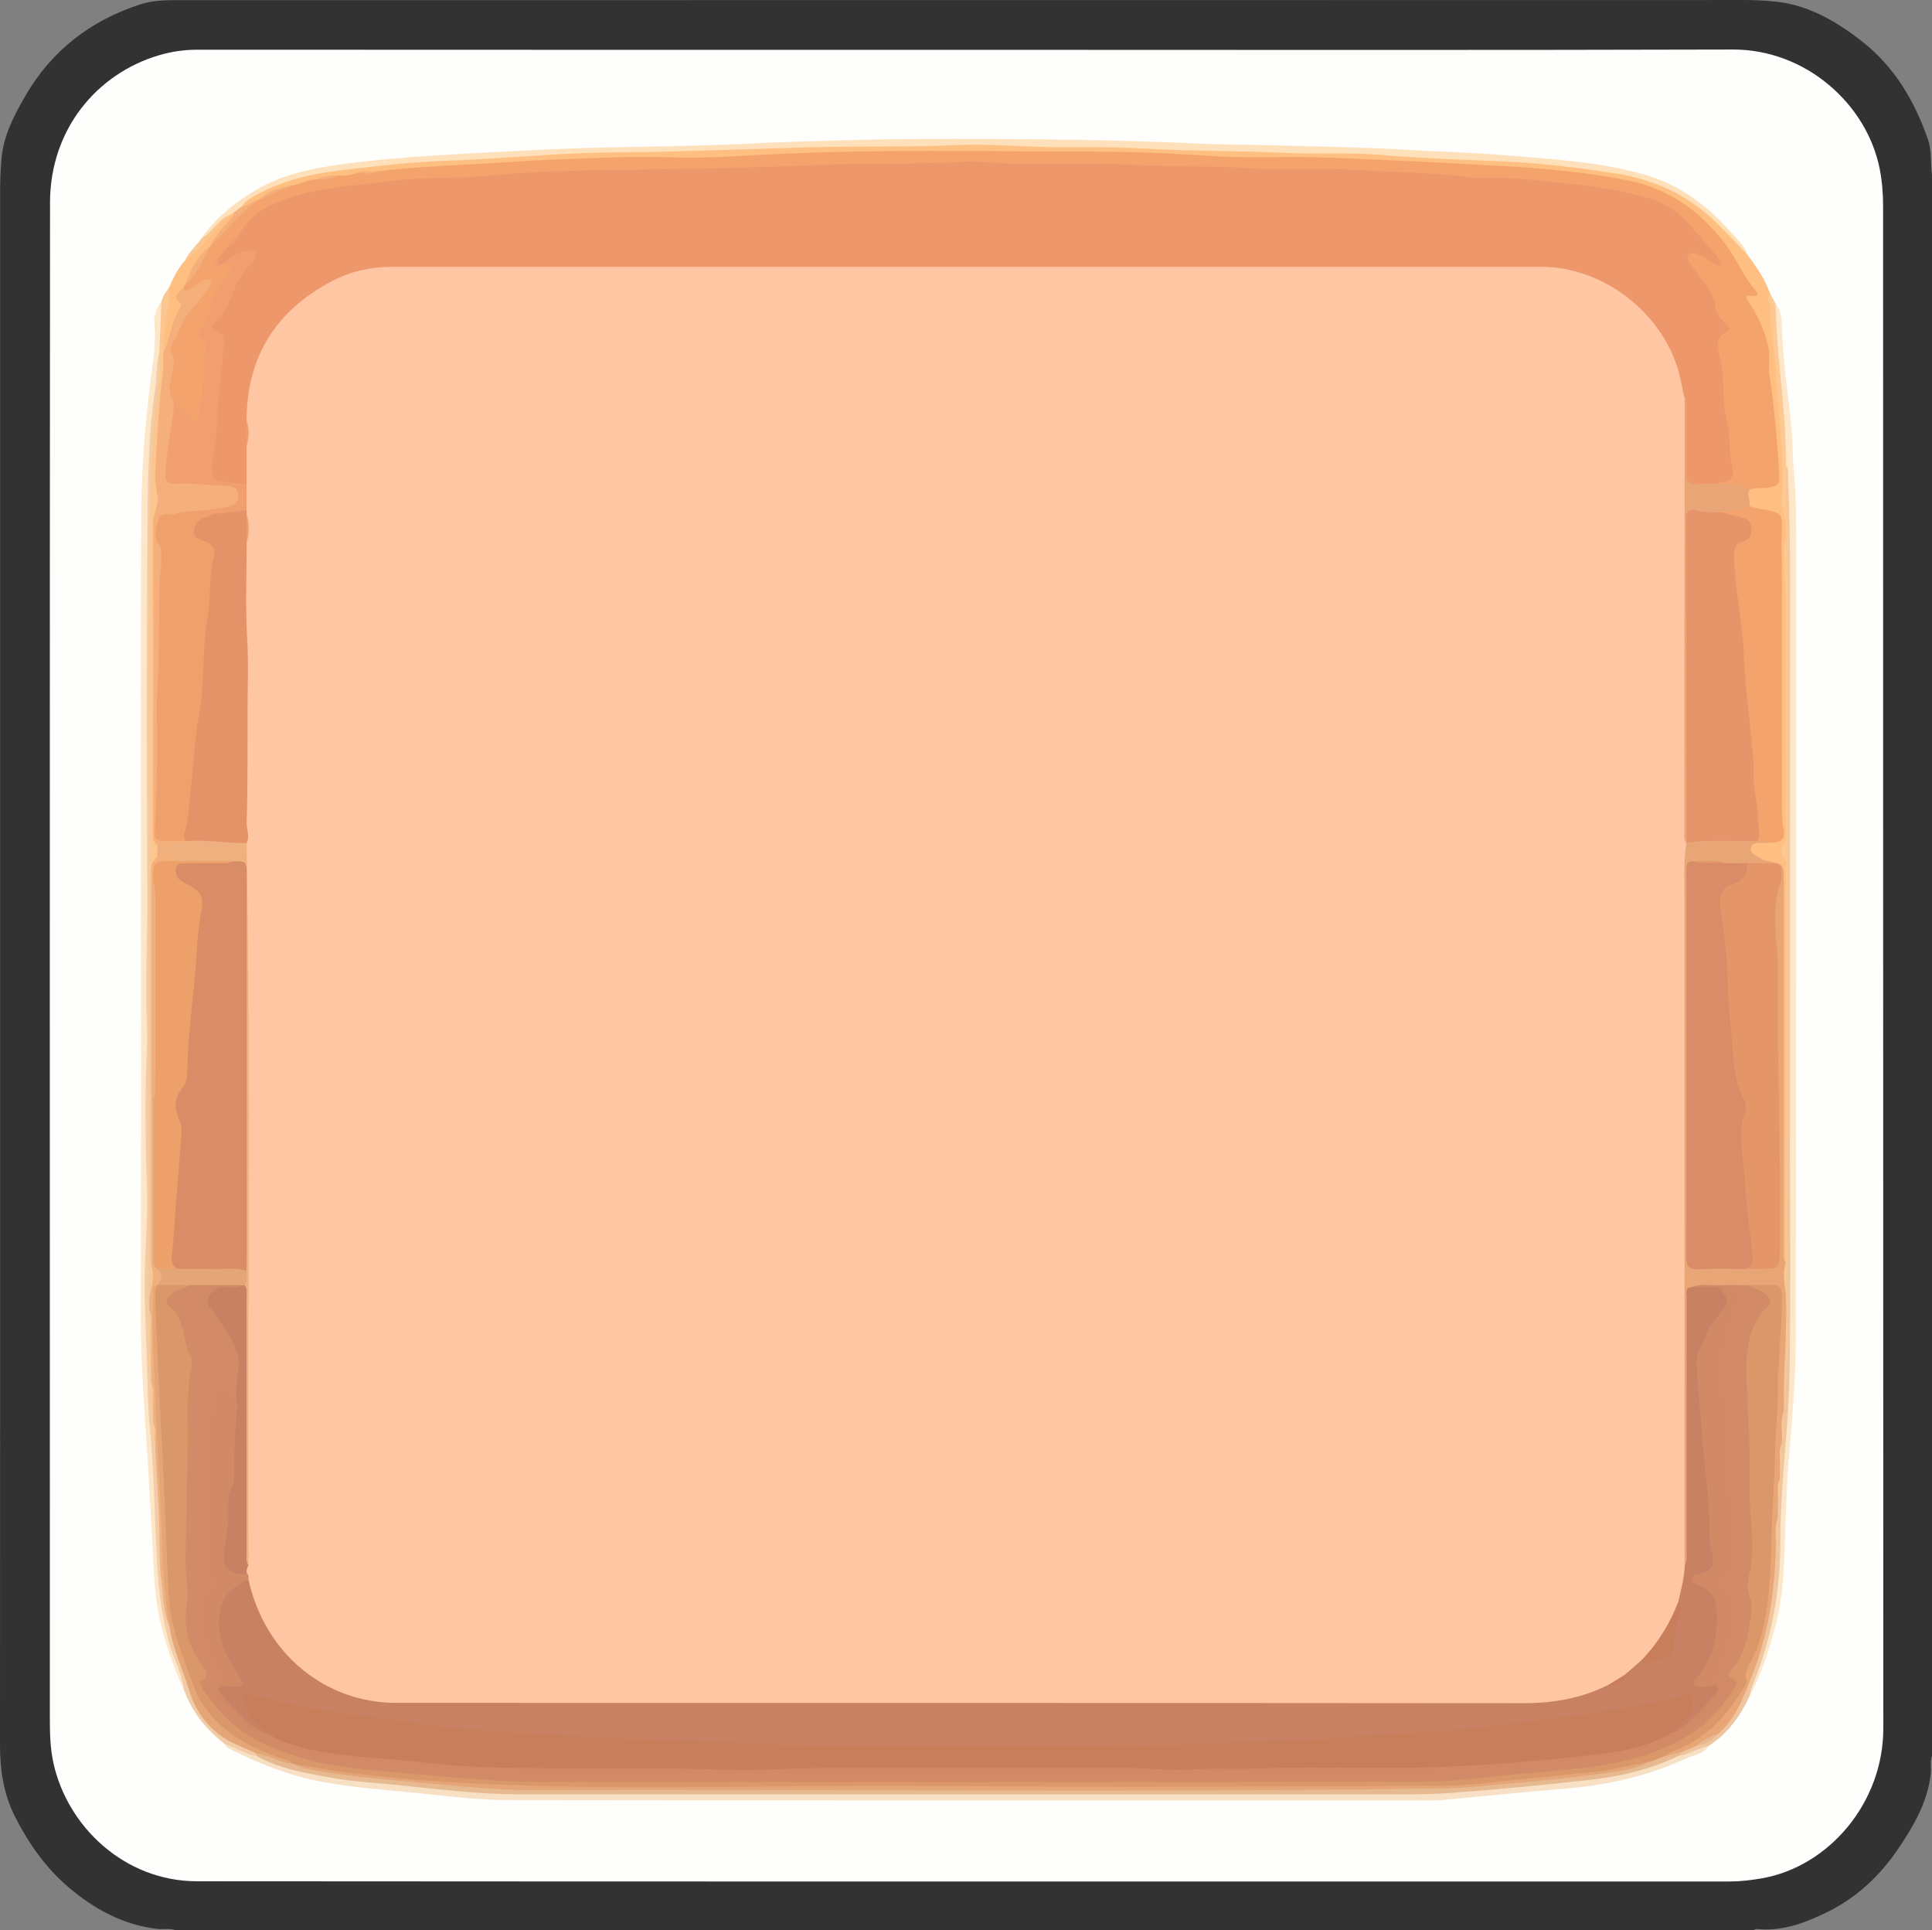 <?xml version="1.0" encoding="utf-8"?>
<!-- Generator: Adobe Illustrator 23.0.2, SVG Export Plug-In . SVG Version: 6.00 Build 0)  -->
<svg version="1.1" id="Camada_1" xmlns="http://www.w3.org/2000/svg" xmlns:xlink="http://www.w3.org/1999/xlink" x="0px" y="0px"
	 viewBox="0 0 342.92 342.55" style="enable-background:new 0 0 342.92 342.55;" xml:space="preserve">
<rect x="0" y="0" width="342.92" height="342.55" fill="#808080" stroke="none"/>
<style type="text/css">
	.st0{fill:#323232;}
	.st1{fill:#FEFEFD;}
	.st2{fill:#FEBF81;}
	.st3{fill:#FEE1BA;}
	.st4{fill:#F7E0C3;}
	.st5{fill:#FDE7C8;}
	.st6{fill:#FEE7C8;}
	.st7{fill:#F2CCA6;}
	.st8{fill:#FBC690;}
	.st9{fill:#EEC59E;}
	.st10{fill:#FDC891;}
	.st11{fill:#F4A36D;}
	.st12{fill:#E8A576;}
	.st13{fill:#F6C798;}
	.st14{fill:#F5AF7A;}
	.st15{fill:#E6B991;}
	.st16{fill:#E4A577;}
	.st17{fill:#EFB07F;}
	.st18{fill:#ED976B;}
	.st19{fill:#F19F6E;}
	.st20{fill:#E6956B;}
	.st21{fill:#FEC6A3;}
	.st22{fill:#C88162;}
	.st23{fill:#D38A66;}
	.st24{fill:#DA976A;}
	.st25{fill:#D88C67;}
	.st26{fill:#E59668;}
	.st27{fill:#EDA06A;}
	.st28{fill:#E49369;}
	.st29{fill:#F0A06B;}
	.st30{fill:#D28966;}
	.st31{fill:#C87E5A;}
	.st32{fill:#D88D67;}
</style>
<g>
	<path class="st0" d="M311.24,342.55c-93.36,0-186.72,0-280.08,0c-1.04-0.41-2.13-0.11-3.2-0.23c-6.11-0.71-11.23-3.51-15.84-7.44
		c-4.03-3.44-7-7.69-9.4-12.37C0.66,318.49,0,314.18,0,309.68c0.03-41.33,0.02-82.67,0.02-124c0-50.51,0-101.03,0-151.54
		c0-2.04,0.08-4.08,0.26-6.1c0.36-4.02,2.22-7.55,4.19-10.97C9.14,8.98,16.08,3.62,24.92,0.77c2.69-0.87,5.58-0.74,8.38-0.74
		c82.37-0.02,164.74-0.02,247.11-0.02c9.54,0,19.08,0.01,28.62-0.01c2.04-0.01,4.08,0.07,6.1,0.28c5.8,0.6,10.64,3.41,15.16,6.9
		c5.91,4.56,9.53,10.69,11.92,17.6c0.7,2.02,0.41,4.25,0.72,6.38c0,93.48,0,186.96,0,280.44c-0.42,1.03-0.1,2.12-0.22,3.18
		c-0.58,5.04-3.04,9.25-5.8,13.33c-3.28,4.86-7.48,8.75-12.76,11.31c-3.61,1.75-7.36,3.18-11.51,2.97
		C312.16,342.36,311.66,342.22,311.24,342.55z"/>
	<path class="st1" d="M171.51,8.84c45.35,0,90.71,0.08,136.06-0.05c12.94-0.04,23.83,9.7,26.08,21.25c0.44,2.26,0.59,4.45,0.59,6.69
		c0.02,89.99,0,179.98,0.04,269.97c0.01,13.18-9.61,24.51-21.51,26.63c-1.96,0.35-3.9,0.57-5.88,0.57
		c-90.65,0-181.3,0.03-271.95-0.04c-12.8-0.01-23.03-9.69-25.48-21.1c-0.56-2.63-0.61-5.17-0.61-7.77
		C8.84,215.3,8.82,125.62,8.88,35.93C8.89,22.96,17.2,13.07,28.2,9.81c2.26-0.67,4.53-0.99,6.89-0.99
		C80.57,8.85,126.04,8.84,171.51,8.84z"/>
	<path class="st2" d="M310.15,45.19c1.57,2.14,3.1,4.29,4,6.82c0.81,3.4,1.11,6.87,1.3,10.34c0.23,4.33,0.69,8.65,1.09,12.96
		c0.3,3.27-0.09,6.57,0.59,9.81c0.07,0.35,0.1,0.73,0,1.07c-0.56,1.92-0.27,3.79,0.21,5.66c0.07,0.19,0.13,0.39,0.16,0.6
		c0.06,1.12,0.06,2.25,0,3.38c-0.03,0.21-0.08,0.42-0.14,0.62c-0.26,2.26-0.19,4.49,0.06,6.76c0.34,3.08,0.07,6.19,0.12,9.29
		c0,1.12,0,2.24,0,3.36c0,5.38,0,10.75,0,16.13c0.39,3.26-0.21,6.52,0,9.78c0,1.48,0,2.95,0,4.43c-0.01,0.9,0.02,1.8-0.03,2.7
		c-0.5,1.29-1.02,2.58-0.06,3.9c0.05,0.2,0.07,0.4,0.08,0.6c0.03,1.94,0.01,3.88,0.02,5.82c0,20.68,0,41.36-0.01,62.04
		c0,0.93,0.25,1.93-0.39,2.79c-0.81,0.27-0.89-0.33-0.98-0.85c-0.11-0.65-0.06-1.31-0.06-1.97c0-14.02-0.04-28.03,0.02-42.05
		c0.03-6.11-0.26-12.21-0.21-18.32c0.01-1.5,0.3-2.98,0.19-4.48c-0.15-1.94-0.56-2.51-2.46-2.99c-0.83-0.21-1.57-0.6-2.29-1
		c-0.72-0.39-1.19-1.05-1.04-1.92c0.16-0.88,0.8-1.31,1.66-1.36c0.66-0.04,1.3-0.23,1.94-0.33c1.48,0.02,2.03-0.68,1.8-2.15
		c-0.32-2.02-0.17-4.06-0.17-6.09c-0.02-12.86-0.02-25.73,0-38.59c0-2.56-0.21-5.12-0.05-7.7c0.14-2.14-0.23-2.45-2.28-2.95
		c-0.99-0.24-1.99-0.45-2.79-1.16c-0.78-1.14-1.06-2.3-0.13-3.5c0.64-0.65,1.46-0.73,2.32-0.8c2.1-0.16,2.19-0.34,2.23-2.36
		c0.1-5.96-0.93-11.81-1.65-17.68c-0.23-1.88,0.16-3.79-0.56-5.67c-0.63-1.62-1.19-3.25-2.12-4.73c-0.7-1.12-1.48-2.26-0.43-3.62
		c0.3-0.39,0.06-0.79-0.15-1.17c-2.15-3.89-4.68-7.49-7.77-10.73c-3.86-4.04-8.7-6.16-14.01-7.17c-6.58-1.26-13.26-1.88-19.95-2.28
		c-5.02-0.3-10.05-0.34-15.06-0.73c-12.08-0.94-24.17-0.89-36.27-1.09c-6.46-0.11-12.92-0.46-19.38-0.71
		c-16.07-0.63-32.13-0.24-48.2-0.21c-6.51,0.01-13.05,0.28-19.55,0.71c-6.3,0.42-12.58,0.08-18.87,0.29
		c-6.7,0.23-13.4,0.32-20.08,1.01c-2.2,0.23-4.43,0.27-6.63,0.3c-5.76,0.08-11.46,0.74-17.18,1.21c-1.22-0.29-2.42-0.2-3.59,0.28
		c-1.08,0.34-2.19,0.45-3.32,0.42c-1.36-0.27-2.63,0.1-3.88,0.56c-1.45,0.27-2.79,0.92-4.26,1.13c-2.13,0.05-3.92,1-5.62,2.18
		c-0.15,0.12-0.31,0.21-0.48,0.28c-0.5,0.19-0.95,0.5-1.44,0.69c-0.62,0.23-1.29,0.4-1.43-0.6c1.87-2.21,4.55-3.05,7.08-4.03
		c4.66-1.81,9.61-2.39,14.54-2.88c2.84-0.28,5.7-0.59,8.54-0.88c2.62-0.27,5.26-0.34,7.86-0.49c3.57-0.21,7.18-0.3,10.75-0.54
		c7.35-0.49,14.69-0.67,22.05-0.72c2.62-0.02,5.22-0.35,7.85-0.32c10.3,0.11,20.58-0.74,30.89-0.77c8.87-0.02,17.74-0.41,26.6-0.26
		c7.31,0.12,14.62,0.16,21.92,0.38c8.38,0.24,16.76,0.52,25.13,0.78c5.09,0.16,10.18-0.08,15.25,0.29
		c5.24,0.38,10.49,0.44,15.72,0.98c2.85,0.29,5.73,0.19,8.6,0.36c7.82,0.45,15.6,1.15,23.27,2.68c7.11,1.42,12.98,5.11,17.82,10.48
		C307.99,42.48,309.13,43.79,310.15,45.19z"/>
	<path class="st3" d="M310.15,45.19c-1.78-1.85-3.53-3.73-5.36-5.54c-4.98-4.93-11.03-7.77-17.91-8.85
		c-7.09-1.1-14.2-1.96-21.39-2.22c-6.87-0.25-13.75-0.54-20.6-1.1c-5.4-0.44-10.79-0.07-16.17-0.33
		c-8.44-0.41-16.89-0.28-25.31-0.77c-5.16-0.3-10.3-0.25-15.45-0.26c-6.05,0-12.09-0.63-18.15-0.37
		c-8.99,0.39-17.98,0.14-26.96,0.42c-8.2,0.25-16.4,0.51-24.59,0.74c-5.32,0.15-10.64,0.06-15.96,0.31
		c-7.76,0.36-15.51,1.05-23.28,1.32c-5.87,0.2-11.68,0.89-17.5,1.56c-5.49,0.62-10.9,1.68-15.81,4.41
		c-0.98,0.54-2.08,0.97-2.66,2.05c0.17,0.9-0.67,1.07-1.11,1.54c-0.45,0.21-0.89,0.45-1.31,0.71c-1.26,0.63-2.02,1.83-3.07,2.7
		c-0.5,0.42-0.88,1.23-1.78,0.76c2.47-3.55,5.77-6.21,9.42-8.42c5.14-3.11,10.92-4.12,16.77-4.87c10.22-1.3,20.49-1.68,30.76-2.24
		c6.82-0.37,13.63-0.58,20.46-0.68c7.96-0.12,15.92-0.33,23.87-0.76c2.81-0.15,5.62-0.17,8.43-0.27
		c12.82-0.46,25.65-0.44,38.47-0.31c9.64,0.1,19.28,0.31,28.91,0.77c4.13,0.2,8.26,0.15,12.39,0.28c7.9,0.24,15.81,0.31,23.69,0.78
		c6.33,0.37,12.67,0.5,18.99,1.06c8.15,0.72,16.36,1.11,24.28,3.48c6.05,1.81,10.88,5.44,14.99,10.1
		C308.3,42.42,309.59,43.55,310.15,45.19z"/>
	<path class="st4" d="M303.32,309.8c-0.97,1.51-2.74,1.66-4.16,2.31c-6.65,3.05-13.67,4.66-20.96,5.27
		c-7.44,0.62-14.87,1.38-22.31,2.07c-0.71,0.07-1.44,0.05-2.16,0.05c-54.58,0-109.16,0.03-163.74-0.05
		c-5.36-0.01-10.72-0.73-16.08-1.27c-5.53-0.56-11.08-0.92-16.55-1.93c-5.69-1.05-11.05-3.12-16.21-5.69
		c-0.52-0.26-1.08-0.55-1.36-1.14c0.49-0.47,1.02-0.27,1.48-0.01c1.52,0.86,3.21,1.25,4.8,1.94c5.19,2.33,10.7,3.32,16.3,4.04
		c5.44,0.7,10.91,1.19,16.37,1.68c4.15,0.38,8.31,0.83,12.5,0.83c53.55-0.02,107.09-0.01,160.64-0.01c4.84,0,9.63-0.64,14.45-1
		c3.1-0.23,6.18-0.6,9.27-0.85c7.46-0.61,14.86-1.67,21.8-4.75c1.45-0.46,2.84-1.07,4.29-1.52
		C302.24,309.6,302.79,309.26,303.32,309.8z"/>
	<path class="st5" d="M315.16,53.87c0.87,1.09,1.07,2.42,1.1,3.71c0.14,6.29,1.18,12.49,1.75,18.73c0.22,2.38,0.13,4.77,0.37,7.17
		c0.46,4.71,0.43,9.44,0.43,14.18c-0.02,46.9,0.04,93.79-0.09,140.69c-0.02,6.97-0.68,13.96-1.25,20.93
		c-0.28,3.51-0.39,7.05-0.54,10.58c-0.27,6.2-0.16,12.46-1.75,18.53c-1.15,4.39-2.55,8.71-4.68,12.75
		c-0.75-0.88-0.16-1.71,0.12-2.52c1.68-4.86,3.48-9.68,4.22-14.82c0.31-2.14,0.36-4.31,0.43-6.43c0.12-3.89,0.36-7.77,0.54-11.65
		c0.23-5.19,0.49-10.38,0.92-15.56c0.2-2.44,0.42-4.9,0.42-7.34c-0.01-13.84,0.35-27.68,0.21-41.52c0-15.1,0.01-30.2,0-45.3
		c-0.01-15.87,0.01-31.73,0.01-47.6c0-4.73-0.04-9.46-0.14-14.18c-0.08-3.79-0.08-7.63-0.53-11.42c0.03-4.53-0.36-9.05-0.84-13.55
		c-0.38-3.55-0.36-7.13-0.97-10.66C314.62,57.05,314.54,55.41,315.16,53.87z"/>
	<path class="st6" d="M32.59,299.72c-1.92-4.07-3.35-8.31-4.31-12.71c-0.82-3.76-0.93-7.58-1.14-11.4
		c-0.4-7.34-0.78-14.68-1.29-22.02c-0.49-7.16-0.89-14.33-0.86-21.53c0.09-25.53,0.03-51.07,0.04-76.6c0-21.87-0.1-43.75,0.07-65.62
		c0.06-7.4,0.69-14.79,1.61-22.16c0.42-3.4,1.05-6.83,0.68-10.35c-0.13-1.2,0.44-2.69,1.26-3.84c0.87,1.7,0.52,3.55,0.43,5.3
		c-0.06,1.27-0.21,2.57-0.36,3.86c-0.42,3.2-0.71,6.42-0.98,9.63c-1.8,21.12-0.89,42.29-1.07,63.44
		c-0.09,11.14,0.03,22.28-0.08,33.41c-0.06,6.04,0.1,12.08,0.07,18.12c-0.02,3-0.52,5.96-0.38,8.97c0.31,6.92,0.49,13.85,0.31,20.76
		c-0.15,5.45-0.51,10.91-0.24,16.35c0.34,6.81,0.29,13.63,0.92,20.44c0.26,2.84,0.33,5.74,0.51,8.6c0.54,8.83,0.19,17.73,2.12,26.44
		c0.66,2.99,1.88,5.81,2.77,8.73C32.88,298.23,33.32,299.01,32.59,299.72z"/>
	<path class="st7" d="M32.59,299.72c-0.34-2.83-1.76-5.32-2.53-8.02c-1.3-4.52-1.88-9.12-2.14-13.79
		c-0.49-8.47-0.57-16.97-1.39-25.42c-0.21-2.2-0.29-4.43-0.33-6.62c-0.15-7.9-0.8-15.81-0.38-23.71c0.23-4.3,0.4-8.6,0.22-12.87
		c-0.24-5.54-0.22-11.08-0.19-16.61c0.02-3.64,0.39-7.3,0.22-10.94c-0.34-7.36,0.1-14.71,0.07-22.07
		c-0.09-22.95-0.16-45.89,0.06-68.84c0.07-7.15,0.24-14.34,1.29-21.46c0.34-2.28,0.23-4.63,0.78-6.89c1.01,1.41,0.58,3.02,0.44,4.51
		c-0.38,4.17-0.78,8.33-1.02,12.52c-1.23,22.11-0.56,44.24-0.65,66.35c-0.11,28.05-0.03,56.11-0.03,84.16c0,0.8,0,1.6,0,2.4
		c0.14,3.54-0.31,7.1,0.27,10.63c0.13,0.75,0.07,1.51,0.09,2.27c0.08,1.67-0.22,3.37,0.29,5.02c0.1,0.73,0.05,1.47,0.07,2.21
		c0,1.26-0.08,2.52,0.32,3.75c0.36,5.96,0.63,11.93,0.84,17.9c0.16,4.63,0.28,9.32,1.51,13.86c0.93,4.58,2.63,8.94,4.33,13.26
		c1.68,4.29,5.18,6.93,9.38,8.66c0.61,0.25,1.26,0.43,1.55,1.12c0.05,0.19,0,0.37-0.13,0.52c-2.06-0.32-3.81-1.49-5.73-2.19
		C36.5,306.85,33.99,303.7,32.59,299.72z"/>
	<path class="st8" d="M26.48,230.23c0-25.36-0.01-50.72-0.01-76.09c0-19.82-0.17-39.65,0.09-59.47c0.1-8.23,0.22-16.49,1.29-24.69
		c0.32-2.47,0.66-4.99,0.43-7.51c0.13-3,0.25-6,0.38-8.99c0.25-0.98,0.87-1.75,1.41-2.56c0.67,0.43,0.6,1.08,0.58,1.75
		c-0.07,2.2-0.43,4.36-0.88,6.49c-0.25,1.2-0.22,2.35-0.07,3.54c0.21,4.15-0.75,8.21-0.82,12.34c-0.06,3.94-0.94,7.84-0.29,11.81
		c0.24,1.5,0.37,3.1-0.54,4.54c-0.43,0.68-0.29,1.52-0.29,2.29c0,3.53,0.08,7.05,0.05,10.59c-0.13,13.85-0.06,27.69-0.05,41.54
		c0,1.32,0,2.64,0.52,3.88c0.27,0.76,0.2,1.54,0.12,2.32c-0.98,1.48-1.04,3.15-1,4.84c0,21.48,0,42.96,0,64.43
		c0,1.5,0.13,2.98,0.33,4.47C27.93,227.36,27.89,229.02,26.48,230.23z"/>
	<path class="st9" d="M317.7,201.44c0,14.08,0.15,28.16-0.06,42.24c-0.1,6.91-0.89,13.82-1.31,20.73c-0.18,2.98-0.34,5.99-0.33,8.96
		c0.03,8.92-1.52,17.47-4.94,25.7c-0.27,0.65-0.38,1.38-0.57,2.07c-1.66,3.49-3.85,6.54-7.17,8.67c-1.85,0.47-3.51,1.5-5.41,1.81
		c-0.23-0.55,0.18-0.81,0.5-1.12c0.79-0.56,1.76-0.74,2.6-1.18c1.54-0.31,2.84-1,3.73-2.36c2.88-2.76,4.58-6.13,5.72-9.95
		c0.8-2.67,1.88-5.27,2.56-7.99c0.75-3,1.21-6.05,1.31-9.17c0.06-1.71,0.33-3.43,0.41-5.15c0.49-1.72,0.17-3.48,0.26-5.21
		c0.02-1.05-0.04-2.1,0.05-3.14c0.4-1.19,0.31-2.43,0.31-3.65c0.01-0.71-0.04-1.42,0.04-2.13c0.48-1.35,0.27-2.75,0.33-4.13
		c0-0.2,0.01-0.41,0.02-0.61c0.48-1.81,0.3-3.66,0.33-5.49c0-0.33,0-0.66,0.01-0.99c0.62-5.84,0.58-11.7,0.76-17.55
		c0.29-9.69,0.29-19.37,0.33-29.06C317.2,202.27,316.85,201.58,317.7,201.44z"/>
	<path class="st2" d="M29,62.47c0.08-3.11,0.53-6.18,1.02-9.24c0.12-0.76,0.03-1.54,0.04-2.32c0.74-1.68,1.53-3.32,2.8-4.68
		c2.48-2.7,4.84-5.52,7.64-7.92c0.37-0.23,0.73-0.45,1.1-0.68c0.58,0.74-0.04,1.16-0.42,1.66c-1.15,1.48-2.4,2.87-3.39,4.47
		c-0.08,0.15-0.19,0.28-0.31,0.4c-2.29,1.74-3.14,4.41-4.4,6.82c-0.08,0.15-0.17,0.29-0.28,0.42c-0.31,0.39-0.61,0.91-0.45,1.31
		c0.71,1.75-0.23,3.13-0.9,4.58c-0.58,1.25-0.81,2.61-1.29,3.89C29.97,61.75,29.95,62.57,29,62.47z"/>
	<path class="st10" d="M315.16,53.87c0.14,9.62,1.93,19.13,1.84,28.77c0.26,3.24,0.29,6.48-0.01,9.72
		c-0.51-1.16-0.77-2.37-0.71-3.63c0.39-8.17-0.73-16.25-1.23-24.37c-0.2-3.18-1.16-6.3-0.7-9.54c0.13-0.9-1.19-1.77-0.21-2.8
		C314.49,52.63,314.82,53.25,315.16,53.87z"/>
	<path class="st8" d="M40.5,38.32c-2.61,2.58-4.59,5.76-7.64,7.92c0.66-1.56,2-2.6,2.93-3.96c1.28-0.7,2.07-1.94,3.13-2.87
		C39.41,38.99,39.79,38.43,40.5,38.32z"/>
	<path class="st11" d="M66.79,30.43c6.23-0.75,12.49-1.06,18.75-1.37c4.18-0.21,8.35-0.58,12.53-0.73
		c7.06-0.25,14.12-0.66,21.19-0.41c5.28,0.19,10.55-0.16,15.8-0.44c19.95-1.07,39.91-0.59,59.86-0.56
		c6.45,0.01,12.92,0.29,19.36,0.72c4.44,0.3,8.86,0.3,13.29,0.24c5.88-0.08,11.74,0.24,17.6,0.49c6.98,0.3,13.97,0.67,20.95,1.06
		c7.57,0.42,15.14,1.09,22.59,2.53c7.24,1.4,12.91,5.32,17.42,11.19c2.06,2.68,3.26,5.85,5.46,8.41c0.53,0.62,0.46,1.13-0.59,0.94
		c-1.37-0.24-1.11,0.42-0.59,1.16c1.67,2.37,2.77,5.04,3.44,7.82c0.39,1.63-0.04,3.38,0.22,5.11c0.92,6.02,1.41,12.09,1.77,18.17
		c0.09,1.56-1.04,1.57-1.98,1.77c-1.1,0.24-2.29-0.15-3.36,0.41c-1.98-0.21-4.08,0.19-5.84-1.16c0.04-0.25,0.12-0.53,0.34-0.6
		c1.93-0.66,1.6-2.17,1.5-3.68c-0.34-5.01-1.59-9.93-1.46-15c0.04-1.5-0.81-2.89-0.67-4.43c0.05-0.54-0.14-1.15,0.1-1.6
		c1.99-3.65-1.28-6.11-2.12-9.09c-0.38-1.36-1.75-2.4-2.57-3.65c-0.56-0.86-1.21-1.81-0.4-2.79c0.85-1.02,1.96-0.63,2.99-0.22
		c0.45,0.18,0.83,0.48,1.31,0.72c-1.18-1.25-2.33-2.49-3.31-3.82c-2.68-3.66-6.38-5.42-10.64-6.5c-4.67-1.19-9.45-1.48-14.19-2.13
		c-6.12-0.84-12.31-0.57-18.46-1.09c-10.69-0.9-21.41-1-32.13-1.13c-8.92-0.11-17.85-0.34-26.76-0.75
		c-5.82-0.27-11.63-0.1-17.43-0.25c-2.51-0.07-5.03,0.12-7.54-0.31c-1.91-0.32-3.82,0.23-5.73,0.27c-3.42,0.09-6.84,0.1-10.26,0.01
		c-7.14-0.17-14.26,0.34-21.39,0.49c-4.19,0.09-8.4-0.04-12.57,0.3c-6.59,0.54-13.19-0.01-19.77,0.36
		c-6.75,0.38-13.52,0.47-20.24,1.31c-1.6,0.2-3.24,0.06-4.86,0.07c-4.92,0.04-9.78,0.71-14.66,1.25c-3.81,0.42-7.6,0.92-11.29,2.01
		c-3.53,1.05-6.68,2.66-8.95,5.66c-1.02,0.96-2.24,1.74-2.86,3.07c-0.42,0.7-0.88,1.36-1.49,1.88c-0.1,0.07-0.18,0.15-0.16,0.17
		c0.18,0.16-0.09-0.02,0.16-0.04c0.28-0.13,0.56-0.18,0.85-0.16c1.55,0.4,1.81,0.83,1.29,2.2c-0.28,0.73-0.72,1.38-1.17,2.02
		c-1.08,1.54-1.65,3.28-2.31,5.03c-0.79,2.1-1.14,3.95-0.88,6.35c0.41,3.79-0.06,7.76-0.92,11.58c-0.5,2.23-1.28,2.42-3.02,0.91
		c-0.91-0.79-1.51-1.86-2.47-2.59c-0.98-0.9-1.14-2.04-1-3.29c0.22-2,0.42-3.97,0.34-6.03c-0.08-1.98,1.15-3.96,2.18-5.79
		c0.77-1.36,1.8-2.53,2.83-3.71c0.51-0.58,0.99-1.2,1.33-2.12c-0.89,0.34-1.48,0.97-2.25,1.22c-0.98,0.31-1.21,0.14-1.37-0.93
		l0.01-0.01c1.65-2.33,2.78-5.01,4.67-7.19l0.01-0.01c1.57-2.01,3.22-3.95,4.95-5.82c1.02-1.1,2.48-1.59,3.68-2.46l0.01-0.01
		c1.8-1.12,3.73-1.91,5.75-2.51c1.49-0.15,2.8-1.06,4.33-1.09c1.31-0.3,2.65-0.41,3.95-0.71c1.1,0.05,2.19-0.01,3.25-0.37
		C64.36,30.29,65.63,30.93,66.79,30.43z"/>
	<path class="st11" d="M310.5,89.84c0.7,0.17,1.39,0.36,2.09,0.49c4.16,0.77,3.79,0.86,3.62,5.06c-0.07,1.73,0.08,3.44,0.07,5.16
		c-0.03,13.55-0.03,27.11,0.01,40.66c0.01,1.96-0.08,3.93,0.27,5.89c0.34,1.86-0.32,2.42-2.46,2.48c-0.72-0.46-1.63,0.16-2.32-0.42
		c-0.81-3.69-0.98-7.47-1.26-11.21c-0.37-4.95-0.64-9.9-1.34-14.82c-0.32-2.25-0.4-4.55-0.4-6.8c0.01-4.41-1.1-8.67-1.4-13.02
		c-0.12-1.67-0.14-3.35-0.33-5.02c-0.13-1.18,0.54-2.05,1.57-2.63c0.76-0.43,1.51-0.88,1.31-1.91c-0.2-1.02-1.14-1.1-1.92-1.38
		c-0.92-0.33-2.1-0.15-2.62-1.28C306.76,89.29,308.66,89.68,310.5,89.84z"/>
	<path class="st12" d="M311.95,149.23c0.73,0.08,1.51-0.21,2.16,0.35c-0.24,0-0.48,0-0.72,0.01c-0.98,0.07-2.36-0.35-2.62,0.92
		c-0.24,1.19,1.26,1.37,2.01,1.98c0.22,0.18,0.55,0.23,0.84,0.29c3.02,0.55,3.01,0.54,3.01,3.67c0,21.86,0,43.72,0.01,65.58
		c0,0.7-0.19,1.45,0.34,2.07c0.07,6.14,0.54,12.28-0.1,18.42c-0.18,1.73-0.02,3.47-0.08,5.21c-0.02,0.65,0.18,1.32-0.18,1.94
		c0,0.24,0,0.47,0,0.71c-0.52,1.9,0.17,3.87-0.36,5.77l0,0c-0.49,1.41,0.13,2.91-0.35,4.32c0,0.72-0.01,1.43-0.01,2.15
		c-0.48,1.17,0.12,2.43-0.34,3.6c-0.01,1.08-0.01,2.16-0.02,3.24c-0.49,1.78,0.13,3.62-0.34,5.4c-0.22,7.55-1.29,14.89-4.05,22.02
		c-1.52,3.93-2.86,7.82-6.07,10.73c-1.24,0.86-2.56,1.59-3.94,2.18c-0.84,0.36-1.67,0.73-2.51,1.09c-1.01,0.14-1.72,1.58-2.97,0.66
		c0.01-0.93,0.76-1.14,1.41-1.42c5.02-2.17,8.72-5.8,11.53-10.41c0.12-0.2,0.3-0.42,0.31-0.64c0.28-4.38,3.27-7.93,3.68-12.31
		c0.18-1.95,0.61-3.92,0.67-5.87c0.1-3.11,0.42-6.21,0.5-9.32c0.16-6.69,0.43-13.39,0.99-20.06c0.07-0.78,0.05-1.56,0.04-2.34
		c-0.09-5.63,0.55-11.23,0.7-16.85c0.1-3.47-0.55-3.99-4.09-3.69c-0.48,0.04-0.93,0.23-1.42,0.24c-1.97-0.08-3.94-0.32-5.92-0.27
		c-1.16,0.03-2.27,0.16-3.29,0.73c-0.91,0.8-0.65,1.89-0.65,2.87c-0.02,13.91-0.01,27.82-0.01,41.73c0,0.78,0.04,1.56-0.06,2.34
		c-0.08,0.7-0.13,1.49-1.15,1.5c-0.53-0.4-0.64-0.98-0.67-1.6c-0.03-0.66-0.03-1.32-0.03-1.98c0-39.99,0-79.97,0.01-119.96
		c0-1.49-0.18-3.01,0.59-4.4c0.12-0.21,0.27-0.4,0.46-0.55c0.87-0.59,1.83-0.8,2.88-0.8c2.57,0.01,5.13-0.02,7.7,0.01
		C310.63,148.49,311.43,148.47,311.95,149.23z"/>
	<path class="st13" d="M316.63,249.67c-0.13-6.47,0.61-12.92,0.37-19.4c-0.08-2.06-0.79-4.11-0.01-6.17
		c0-21.72,0.01-43.44,0.01-65.16c0.29-2.04,0.3-4.08,0-6.11l0,0c-0.49-1.2-0.49-2.4,0-3.6c0-0.96,0-1.92,0-2.88
		c0.29-1.56,0.29-3.12,0-4.68c0-3.12,0-6.24,0-9.36c0.4-3.14,0.15-6.3,0.16-9.44c0.01-2.37,0.24-4.75-0.16-7.12
		c0-1.08,0-2.16,0-3.24c0.35-3.15,0.21-6.3,0.08-9.45c-0.1-2.37-0.1-4.74-0.08-7.11l0,0c0.3-1.2,0.3-2.4,0-3.6c0,0,0,0,0,0
		c0-3.24,0-6.48,0.01-9.72c0.45,0.5,0.32,1.13,0.35,1.72c0.51,12.04,0.35,24.09,0.36,36.13c0.01,26.99,0,53.97,0,80.96
		c-0.55,0.68-0.33,1.49-0.34,2.25c-0.01,10.59-0.08,21.17,0.03,31.76c0.05,4.37-0.58,8.7-0.4,13.06
		C317.01,248.93,316.95,249.34,316.63,249.67z"/>
	<path class="st12" d="M310.5,89.84c-1.54,1.02-3.38,0.59-5.03,1.07c-0.93,1.13-2.2,0.72-3.35,0.68c-1.76-0.07-1.93,0.03-1.99,1.82
		c-0.03,0.84-0.01,1.68-0.01,2.51c0,16.82,0.01,33.63-0.01,50.45c0,1.11,0.27,2.31-0.74,3.2l-0.04,0.03
		c-0.86-0.11-0.97-0.78-1.05-1.44c-0.09-0.77-0.06-1.55-0.06-2.33c0-23.83-0.01-47.66,0.01-71.49c0-1.17-0.3-2.41,0.53-3.47
		c1.45-0.25,1.26,0.91,1.3,1.68c0.12,2.49,0.04,5,0.05,7.49c0,0.42,0,0.83,0,1.25c0,3.37,0,3.37,3.27,3.86
		c0.55,0.08,1.04,0.24,1.37,0.72c1.97,0.09,4.04-0.38,5.75,1.07C310,87.9,310.74,88.87,310.5,89.84z"/>
	<path class="st10" d="M316.99,95.95c0.76,5.24,0.2,10.5,0.33,15.75c0.01,0.27-0.21,0.54-0.33,0.81c0.24-4.84-0.38-9.66-0.35-14.5
		C316.65,97.32,316.46,96.57,316.99,95.95z"/>
	<path class="st14" d="M45.91,35.47c-3.32,2.3-5.77,5.5-8.63,8.27c0.74-1.83,2.24-3.12,3.4-4.65c0.35-0.46,0.87-0.81,0.92-1.46
		c0.48-0.36,0.97-0.72,1.45-1.09C44.18,36.65,44.83,35.5,45.91,35.47z"/>
	<path class="st10" d="M316.99,115.75c0.37,0.38,0.36,0.87,0.36,1.35c0,4.62,0,9.24,0,13.86c0,0.48,0.01,0.97-0.36,1.35
		C316.99,126.79,316.99,121.27,316.99,115.75z"/>
	<path class="st14" d="M51.67,32.96c-1.92,0.84-3.84,1.67-5.75,2.51C47.54,33.95,49.53,33.27,51.67,32.96z"/>
	<path class="st10" d="M316.99,152.83c0.59,2.04,0.58,4.08,0,6.11C317,156.91,317,154.87,316.99,152.83z"/>
	<path class="st10" d="M316.99,149.23c0,1.2,0,2.4,0,3.6C315.98,151.63,315.99,150.43,316.99,149.23z"/>
	<path class="st10" d="M316.99,141.67c0.58,1.56,0.58,3.12,0,4.68C317,144.79,316.99,143.23,316.99,141.67z"/>
	<path class="st14" d="M59.95,31.16c-1.25,0.59-2.59,0.74-3.95,0.71C57.25,31.28,58.59,31.12,59.95,31.16z"/>
	<path class="st10" d="M316.99,92.35c0.56,1.2,0.56,2.4,0,3.6C316.99,94.75,316.99,93.55,316.99,92.35z"/>
	<path class="st14" d="M66.79,30.43c-1.14,0.7-2.4,0.21-3.59,0.35C64.34,30.09,65.6,30.57,66.79,30.43z"/>
	<path class="st15" d="M295.76,311.59c0.96-0.24,1.92-0.47,2.88-0.71c-0.24,0.24-0.48,0.48-0.72,0.73
		c-5.08,2.45-10.49,3.69-16.05,4.29c-8.02,0.88-16.04,1.68-24.09,2.26c-2.64,0.19-5.26,0.27-7.89,0.27
		c-52.66,0.02-105.32,0.03-157.97-0.01c-7.24-0.01-14.43-0.93-21.62-1.67c-3.74-0.38-7.52-0.56-11.22-1.22
		c-4.64-0.83-9.33-1.56-13.54-3.91c0.01-0.13,0.02-0.26,0.03-0.39c0.69-0.77,1.46-0.26,2.15-0.05c1.47,0.45,2.87,1.15,4.44,1.28
		c0.22,0.02,0.43,0.08,0.63,0.15c1.52,0.78,3.18,1.07,4.84,1.3c7.17,0.97,14.39,1.53,21.59,2.29c13.4,1.41,26.82,0.94,40.23,0.96
		c42.47,0.07,84.93,0.04,127.4,0.01c7.3,0,14.57-0.64,21.84-1.33c5.42-0.51,10.84-1.02,16.23-1.79c2.49-0.36,4.97-0.8,7.29-1.81
		C293.39,311.96,294.42,310.93,295.76,311.59z"/>
	<path class="st16" d="M52.03,313.03c-2.29-0.13-4.21-1.58-6.47-1.81c-2.12-1.07-4.44-1.76-6.38-3.19c-2.72-2.01-4.55-4.65-5.56-7.9
		c-1.2-3.86-2.96-7.54-3.55-11.59c-1.29-5.37-1.39-10.86-1.56-16.32c-0.24-7.52-0.92-15.01-1.22-22.52
		c-0.27-6.86-0.9-13.73-0.27-20.61c0.04-0.45-0.15-1,0.52-1.17c0.88,0.24,0.77,1,0.75,1.62c-0.18,4.38,0.27,8.74,0.46,13.1
		c0.24,5.25,0.18,10.53,0.89,15.76c0.34,2.49-0.01,5.03,0.12,7.54c0.34,6.8,0.37,13.63,1.4,20.39c0.41,2.67,1.09,5.28,2.35,7.69
		c0.67,1.29,1.15,2.6,1.16,4.1c0.02,1.46,1.05,2.52,1.84,3.63c3.39,4.74,8.01,7.8,13.48,9.68
		C50.78,311.73,52.05,311.61,52.03,313.03z"/>
	<path class="st17" d="M27.91,228.07c-0.9,0.25-0.69,1-0.71,1.63c-0.27,6.77,0.2,13.52,0.44,20.27c0.26,7.39,0.81,14.78,1.05,22.18
		c0.18,5.48,0.52,10.96,1.38,16.39c-1.07-2.33-1.01-4.89-1.35-7.35c-0.37-2.71-0.41-5.48-0.42-8.23
		c-0.01-5.62-0.58-11.22-0.76-16.83c-0.47-1.16,0.14-2.43-0.34-3.59c-0.01-0.72-0.01-1.45-0.02-2.17c-0.47-1.65,0.13-3.38-0.34-5.03
		c0-0.72-0.01-1.45-0.01-2.17c-0.38-2.59-0.06-5.2-0.18-7.8c-0.04-1,0.18-2.01-0.17-2.99c0-0.72,0-1.44,0-2.16
		c0.44-1.72,0.99-3.43,0.49-5.25c-0.14-0.51-0.13-1.07-0.13-1.61c0-22.31,0-44.63,0.01-66.94c0.24-0.1,0.46-0.07,0.66,0.09
		c0.72,0.6,0.79,1.44,0.79,2.29c0.01,11.79,0.1,23.58-0.04,35.37c-0.49,1.81-0.55,3.65-0.54,5.52c0.03,7.07,0.02,14.14,0,21.21
		c0,1.03,0.07,2.03,0.4,3.01c0.12,0.27,0.18,0.57,0.3,0.84c0.55,1.15,1.55,2.33-0.24,3.31C28.1,228.06,28.01,228.07,27.91,228.07z"
		/>
	<path class="st8" d="M26.48,232.39c0.7,1.23,0.29,2.56,0.33,3.84c0.07,2.32,0.02,4.64,0.02,6.95c-0.71-1.23-0.29-2.56-0.33-3.84
		C26.43,237.03,26.48,234.71,26.48,232.39z"/>
	<path class="st8" d="M26.84,245.35c0.71,1.64,0.2,3.36,0.34,5.03C26.47,248.75,26.99,247.03,26.84,245.35z"/>
	<path class="st8" d="M27.2,252.55c0.68,1.14,0.21,2.39,0.34,3.59C26.87,255,27.33,253.75,27.2,252.55z"/>
	<path class="st14" d="M27.2,156.43c-0.12,0-0.24,0-0.35,0c0.13-1.5-0.54-3.19,1.07-4.32c0.51-0.72,0.65-1.44,0-2.16
		c-0.79-0.41-0.74-1.16-0.74-1.88c0-18.45,0-36.89,0.01-55.34c0-1.61,1-3.05,0.75-4.74c-0.18-1.23-0.47-2.45-0.4-3.73
		c0.33-6.13,0.61-12.27,1.38-18.37c0.14-1.12,0.05-2.27,0.07-3.41c1.32-2.53,1.39-5.53,3.03-7.94c0.11-0.16,0.15-0.59,0.05-0.66
		c-1.7-1.32-0.2-2.04,0.52-2.91c0.27,0.95,0.81,0.66,1.36,0.28c0.64-0.45,1.24-0.94,1.9-1.35c0.45-0.28,1.03-0.63,1.47-0.14
		c0.39,0.44-0.12,0.87-0.34,1.27c-0.97,1.82-2.51,3.19-3.73,4.82c-1.27,1.71-1.69,3.84-2.93,5.55c-0.13,0.17-0.24,0.53-0.15,0.66
		c1.47,2.2,0.11,4.38-0.06,6.55c-0.08,0.97,0.09,1.77,0.68,2.51c0.72,1.13,0.83,2.31,0.53,3.62c-0.61,2.63-0.74,5.33-1.14,7.99
		c-0.27,1.8,0.26,2.47,2.17,2.34c2.78-0.19,5.45,0.58,8.19,0.67c1.24,0.04,2.22,0.71,2.28,2.08c0.06,1.34-0.57,2.18-1.97,2.59
		c-2.32,0.69-4.73,0.6-7.09,0.98c-1.01,0.16-2,0.34-2.99,0.57c-1.98,0.38-2.81,1.64-2.07,3.64c0.91,2.47,0.75,4.92,0.43,7.43
		c-0.21,1.61-0.1,3.23-0.1,4.84c-0.03,11.13-0.58,22.25-0.39,33.38c0.03,1.73-0.41,3.43-0.35,5.18c0.05,1.45,0.65,2.09,2.08,2.03
		c0.72-0.03,1.44,0,2.13,0.22c0.18,0.03,0.37,0.08,0.54,0.16c0.81,0.71,0.13,1.13-0.41,1.21c-1.74,0.24-2.4,0.91-1.36,2.58
		c0.08,0.12-0.08,0.33-0.21,0.46c-0.24,0.19-0.51,0.36-0.81,0.36c-1.58-0.03-2.44,0.68-2.53,2.3
		C27.71,156.04,27.48,156.28,27.2,156.43z"/>
	<path class="st17" d="M27.92,149.95c1.54,0.72,1.06,1.44,0,2.16C27.92,151.39,27.92,150.67,27.92,149.95z"/>
	<path class="st15" d="M301.15,309.78c1.15-1.02,2.52-1.66,3.94-2.18C304.03,308.79,302.77,309.62,301.15,309.78z"/>
	<path class="st13" d="M316.27,256.15c0.17-1.92-0.37-3.88,0.36-5.77C316.45,252.3,317.04,254.27,316.27,256.15z"/>
	<path class="st13" d="M315.21,274.86c0.15-1.8-0.39-3.64,0.34-5.4C315.38,271.26,315.95,273.1,315.21,274.86z"/>
	<path class="st13" d="M315.92,260.47c0.15-1.44-0.35-2.93,0.35-4.32C316.11,257.58,316.65,259.08,315.92,260.47z"/>
	<path class="st13" d="M315.57,266.22c0.11-1.2-0.33-2.45,0.34-3.6C315.77,263.82,316.25,265.07,315.57,266.22z"/>
	<path class="st14" d="M37.27,43.76c-1.25,2.59-2.56,5.15-4.67,7.19C33.79,48.31,34.75,45.53,37.27,43.76z"/>
	<path class="st18" d="M304.76,85.87c-1.25,0-2.5-0.05-3.75,0.02c-1.23,0.07-1.69-0.39-1.67-1.64c0.06-3.81,0.03-7.62,0.01-11.43
		c0-0.7,0.17-1.44-0.33-2.07c-0.8-0.39-0.97-1.14-1.13-1.92c-2.42-12.24-13.13-20.77-25.56-20.75
		c-67.16,0.08-134.32,0.1-201.47-0.02c-12.7-0.02-24.48,9.44-26.06,22.38c-0.18,1.44-0.26,2.85-0.23,4.29
		c-0.32,1.43-0.34,2.87,0,4.3c-0.23,2.2,0.31,4.45-0.37,6.63c-1.19,0.93-5.92,0.52-6.71-0.64c-0.91-1.35-0.72-2.92-0.46-4.36
		c1.13-6.31,1-12.74,1.98-19.05c0.15-0.96-0.2-1.71-1.03-2.31c-1.1-0.8-1.13-1.86-0.2-2.76c1.48-1.42,2.27-3.18,2.96-5.05
		c0.66-1.82,1.81-3.36,2.98-4.88c0.23-0.3,0.7-0.65,0.3-1.08c-0.27-0.3-0.7-0.11-1,0.06c-1,0.58-2.19,0.57-3.21,1.06
		c-0.24,0.12-0.48,0.24-0.72,0.36c-0.87-0.11-0.58-0.6-0.36-1.07c0.48-0.6,0.96-1.2,1.44-1.81c0.69-1.09,1.83-1.78,2.51-2.87
		c2.13-3.61,5.62-5.24,9.4-6.42c5.35-1.67,10.93-1.86,16.43-2.62c6.12-0.84,12.3-0.48,18.43-1.06c10.68-1.02,21.39-0.96,32.1-1.13
		c8.67-0.14,17.35-0.39,26.02-0.75c5.21-0.22,10.42-0.1,15.62-0.26c3.17-0.1,6.33,0.01,9.51-0.27c2.89-0.26,5.85,0.21,8.78,0.26
		c3.72,0.06,7.44,0.04,11.16,0.01c5.87-0.06,11.74,0.3,17.6,0.48c4.13,0.12,8.27-0.05,12.38,0.28c7.01,0.57,14.03-0.06,21.02,0.4
		c6.61,0.43,13.26,0.38,19.84,1.32c1.41,0.2,2.88,0.03,4.31,0.05c5.14,0.08,10.24,0.74,15.34,1.31c4,0.45,7.92,1.13,11.78,2.25
		c3.1,0.9,5.64,2.57,7.72,4.98c1.33,1.54,2.64,3.09,3.95,4.64c0.57,0.67,1.16,1.32,1.37,2.37c-0.89-0.03-1.44-0.47-2.02-0.85
		c-0.7-0.45-1.37-0.97-2.2-1.19c-0.54-0.14-1.09-0.33-1.51,0.15c-0.47,0.54-0.03,1.02,0.25,1.45c0.6,0.89,1.19,1.8,1.89,2.62
		c1.35,1.57,2.38,3.27,2.65,5.38c0.14,1.14,0.93,1.91,1.72,2.66c0.42,0.4,1.07,1.1,0.32,1.47c-2.11,1.04-1.7,2.98-1.31,4.39
		c1.04,3.75,0.3,7.64,1.26,11.39c0.74,2.88,0.36,5.96,1.07,8.88c0.27,1.09-0.29,1.7-1.29,2.01
		C305.77,85.57,305.17,85.42,304.76,85.87z"/>
	<path class="st19" d="M39.79,46.63c1.26-1.04,2.59-1.95,4.27-2.14c0.45-0.05,1.02-0.17,1.3,0.35c0.27,0.5-0.07,0.94-0.34,1.32
		c-1.16,1.59-2.55,3.02-3.3,4.89c-0.93,2.32-1.68,4.74-3.83,6.35c-0.82,0.61-0.12,1.03,0.45,1.26c1.39,0.56,1.62,1.67,1.44,2.95
		c-0.76,5.33-1.04,10.69-1.46,16.05c-0.16,1.95-0.82,3.85-0.7,5.86c0.07,1.19,0.61,1.79,1.7,1.93c1.48,0.19,2.97,0.28,4.46,0.42
		c1.21,1.49,0.86,3.08,0.3,4.69c-1.93,1.65-4.34,1.11-6.56,1.47c-1-0.23-2-0.15-3.01-0.09c-1.26,0.08-2.65,0.52-3.69-0.68
		c1.7-0.62,3.51-0.52,5.26-0.67c1.56-0.13,3.06-0.42,4.58-0.71c1.27-0.24,1.69-1.07,1.62-2.19c-0.07-1.16-1.02-1.41-1.94-1.44
		c-2.86-0.1-5.7-0.53-8.57-0.41c-2.18,0.09-2.55-0.3-2.37-2.5c0.19-2.43,0.52-4.85,0.92-7.26c0.27-1.65,0.61-3.28,0.5-4.97
		c1.31,1.21,2.62,2.43,4.06,3.77c0.96-2.89,1-5.8,1.31-8.65c0.15-1.42-0.11-2.86,0.31-4.28c0.2-0.66,0.03-1.39-0.52-1.81
		c-1.12-0.83-0.76-1.51-0.03-2.36c0.75-0.87,1.17-1.91,1.36-3.08c0.39-2.52,2.05-4.41,3.32-6.49
		C41.21,47.25,41.33,46.51,39.79,46.63z"/>
	<path class="st19" d="M42.67,41.23c-0.39,1.35-1.53,2.04-2.51,2.87C40.55,42.76,41.69,42.07,42.67,41.23z"/>
	<path class="st19" d="M38.71,45.91c0.01,0.4,0.02,0.79,0.36,1.07c-0.33,0.31-0.86,0.85-1.13,0.43
		C37.53,46.78,38.18,46.29,38.71,45.91z"/>
	<path class="st20" d="M299.37,149.57c-0.01-19.21,0-38.43-0.06-57.64c0-1.44,0.61-1.63,1.7-1.36c1.47,0.36,2.96,0.35,4.45,0.34
		c1.2,0.3,2.41,0.6,3.61,0.91c0.99,0.26,1.74,0.7,1.8,1.91c0.06,1.17-0.35,2.04-1.47,2.37c-1.61,0.48-1.66,1.42-1.61,2.99
		c0.17,5.56,1.47,10.98,1.7,16.54c0.25,6.06,1.06,12.09,1.65,18.14c0.23,2.32-0.07,4.65,0.37,6.97c0.43,2.27,0.5,4.61,0.74,6.92
		c0.06,0.56-0.08,1.07-0.33,1.55C307.76,149.38,303.55,148.89,299.37,149.57z"/>
	<path class="st21" d="M43.76,90.55c0-1.56,0-3.11,0-4.67c0-2.27,0.01-4.54,0.01-6.81c0.26-1.46,0.26-2.93,0-4.39
		c0.01-11.41,5.24-19.65,15.28-24.85c3.22-1.67,6.74-2.48,10.4-2.48c68.03,0,136.07-0.01,204.1,0c11.01,0,21.48,8.1,24.43,18.68
		c0.44,1.56,0.66,3.15,1.03,4.72c-0.01,25.71-0.01,51.42-0.02,77.14c0,0.59-0.1,1.21,0.33,1.72c-0.54,3.45-0.32,6.93-0.33,10.4
		C299,198.71,299,237.42,299,276.13c0,0.54,0.02,1.08,0.02,1.62c0.9,0.77,0.51,1.72,0.42,2.67c-0.12,1.26-0.42,2.47-0.83,3.66
		c-1.36,3.25-2.72,6.5-5.14,9.17c-0.52,0.58-1.01,1.18-1.59,1.7c-0.94,1.04-2.06,1.88-3.21,2.67c-1.24,0.69-2.38,1.51-3.54,2.33
		c-4.02,2.05-8.26,3.06-12.8,3.06c-66.99-0.02-133.98-0.08-200.96,0.04c-11.88,0.02-22.86-7.12-26.86-18.51
		c-0.43-1.24-1.05-2.43-0.96-3.8c0.02-0.56-0.14-1.08-0.31-1.61c-0.13-0.68-0.03-1.35,0.06-2.02c0.23-1,0.28-2.01,0.28-3.04
		c-0.01-39.27-0.02-78.54,0.03-117.81c0-2.22-0.95-4.35-0.46-6.59c-0.29-5.68-0.28-11.38-0.12-17.06c0.14-4.83,0.23-9.68,0.15-14.49
		c-0.11-6.16-0.04-12.33-0.19-18.49c-0.03-1.02-0.01-2.04,0.06-3.05c0.55-1.71,0.63-3.45,0.3-5.21
		C43.39,91.05,43.56,90.79,43.76,90.55z"/>
	<path class="st22" d="M44.09,280.27c2.93,13.32,13.72,21.93,26.21,21.93c66.64,0.03,133.29,0,199.93,0.06
		c5.33,0.01,10.36-0.81,15.13-3.2c1.2-0.39,2.47-0.67,3.14-1.93c0.97-0.85,1.93-1.7,2.9-2.54c1.34-0.05,2.54-0.6,3.74-1.11
		c0.67-0.29,1.27-0.81,1.27-1.61c0-2.38,0.86-4.56,1.49-6.8c0.08-0.27,0.2-0.57,0.01-0.86c0.47-2.14,1.08-4.26,1.12-6.47
		c0.51-0.7,0.31-1.5,0.32-2.26c0.01-15.03,0-30.05,0.02-45.08c0-0.8-0.43-1.94,1.06-2c1.46-0.36,2.95-0.07,4.42-0.16
		c2.39,1.01,3.01,2.83,1.49,4.8c-1.57,2.05-2.98,4.17-3.96,6.56c-0.85,2.09-0.43,4.24-0.35,6.38c0.2,5.26,0.97,10.47,1.42,15.71
		c0.36,4.22,0.59,8.46,0.99,12.68c0.36,3.78,0.32,3.78-2.58,5.97c0.45,0.75,1.36,0.94,1.93,1.52c1.12,1.14,1.65,2.58,1.64,4.08
		c-0.03,3.27,0.14,6.62-1.96,9.49c-0.39,0.53-0.61,1.17-0.97,1.72c-0.67,1.02-0.57,1.54,0.79,1.37c0.74-0.09,1.46-0.04,1.92,0.67
		c0.49,0.77,0.04,1.47-0.42,1.96c-1.98,2.16-3.89,4.4-6.28,6.13c-0.61,0.45-1.36,1.18-2.14,0.13c0.01-0.73,0.43-1.22,0.96-1.65
		c0.71-0.57,1.18-1.36,1.69-2.09c0.33-0.47,0.42-1.02,0.11-1.53c-0.31-0.52-0.86-0.31-1.31-0.26c-1.73,0.2-3.39,0.72-5.08,1.12
		c-5.96,1.4-12.04,1.97-18.07,2.86c-5.74,0.84-11.5,1.51-17.28,2.05c-2.74,0.26-5.5,0.23-8.25,0.39c-7.17,0.42-14.32,0.99-21.5,1.26
		c-3.35,0.13-6.71,0.08-10.05,0.27c-25.88,1.46-51.78,0.49-77.67,0.62c-7.82,0.04-15.67-0.47-23.49-0.95
		c-2.63-0.16-5.26-0.18-7.89-0.32c-5.74-0.3-11.45-0.86-17.19-1.11c-4.67-0.2-9.32-0.52-13.95-1.13
		c-10.26-1.34-20.57-2.35-30.64-4.86c-0.29-0.07-0.58-0.17-0.88-0.18c-0.4-0.01-0.87-0.21-1.17,0.2c-0.33,0.45-0.13,0.91,0.09,1.35
		c0.38,0.77,1.06,1.29,1.61,1.92c0.62,0.71,1.54,1.18,1.79,2.19c-0.06,0.84-0.63,0.73-1.17,0.6c-0.59-0.14-1.19-0.36-1.62-0.76
		c-2.22-2.06-4.83-3.73-6.44-6.4c-0.34-0.56-0.77-1.12-0.33-1.82c0.41-0.64,1.06-0.68,1.74-0.69c1.7-0.01,1.84-0.12,0.81-1.6
		c-2.32-3.3-3.09-6.91-2.81-10.88c0.22-3.05,1.91-4.78,4.55-5.85C43.33,280.02,43.72,279.93,44.09,280.27z"/>
	<path class="st23" d="M305.11,228.43c-1.57-0.01-3.13-0.01-4.7-0.02c1.6-0.71,3.28-0.24,4.92-0.33c1.6-0.08,3.21-0.01,4.82-0.01
		c0.78,0.33,1.64,0.28,2.45,0.5c2.14,0.58,2.8,2.42,1.38,4.1c-1.41,1.66-2.15,3.57-2.39,5.7c-0.17,1.54-1.28,2.85-1.04,4.51
		c1.14,8.11,0.45,16.28,0.79,24.42c0.19,4.67,0.66,9.32-0.4,13.95c-0.07,0.3,0.03,0.59,0.1,0.88c1.19,4.86,0.22,9.36-2.32,13.58
		c-0.42,0.7-0.72,1.32-0.28,2.15c0.47,0.87,0.19,1.71-0.32,2.54c-2.72,4.42-6.47,7.62-11.17,9.8c-5.21,2.42-10.74,3.45-16.39,4.14
		c-6.45,0.78-12.94,1.15-19.4,1.82c-5.55,0.58-11.1,0.66-16.66,0.66c-50.58,0-101.15,0.01-151.73-0.02c-4.71,0-9.4-0.66-14.09-0.97
		c-3.4-0.22-6.78-0.56-10.16-0.85c-8.72-0.74-17.34-1.96-25.04-6.6c-3.31-1.99-5.75-4.84-7.91-7.98c-0.54-0.79-0.72-1.69-0.28-2.56
		c0.45-0.9,0.13-1.6-0.34-2.34c-2.63-4.16-3.36-8.63-2.19-13.41c0.09-0.36,0.12-0.69,0.04-1.06c-1.07-4.44-0.66-8.92-0.32-13.4
		c0.03-0.42,0.09-0.84,0.06-1.26c-0.4-5.03,0.27-10.05,0.01-15.07c-0.15-2.89,0.5-5.75,0.38-8.61c-0.14-3.45-0.81-6.88-2.91-9.76
		c-1.44-1.98-1.19-3.42,1.06-4.36c0.88-0.37,1.74-0.8,2.64-1.13c3.01-0.06,6.03-0.49,9.02,0.25c0.82,0.89-0.03,1.09-0.6,1.31
		c-0.74,0.28-1.54,0.12-2.31,0.21c-1.91,0.23-2.45,1.54-1.39,3.14c1.32,1.98,2.83,3.82,3.73,6.08c0.54,1.37,0.9,2.69,0.85,4.15
		c-0.05,1.55-0.43,3.07-0.4,4.63c0.01,0.59-0.17,1.19-0.79,1.51c-0.73,0.09-1.24-0.32-1.76-0.75c-0.36-0.29-0.68-0.8-1.22-0.53
		c-0.5,0.25-0.46,0.82-0.45,1.29c0.04,3.3-0.56,6.57-0.67,9.85c-0.2,6.05-0.66,12.09-0.44,18.15c0.04,1.12,0.2,2.1,1.14,2.88
		c0.69,0.57,0.78,1.51,0.15,2.09c-2.47,2.3-1.71,5.13-1.5,7.91c0.18,2.41,1.5,4.4,2.26,6.6c0.37,1.08,0.75,2.04-0.55,2.79
		c-0.59,0.34-0.53,0.91-0.13,1.39c2.8,3.34,5.52,6.69,9.96,8.17c4.05,1.35,8.14,2.44,12.36,3.02c2.66,0.37,5.35,0.59,8.02,0.87
		c3.73,0.38,7.48,0.92,11.21,1.01c4.36,0.11,8.66,0.84,13.02,0.84c52.31-0.03,104.62-0.01,156.92-0.04c4.81,0,9.6-0.73,14.4-0.97
		c4.42-0.21,8.79-0.83,13.19-1.17c6.67-0.51,13.17-1.78,19.37-4.33c1.74-0.71,3.09-2.05,4.37-3.4c1.24-1.3,2.66-2.41,3.63-3.97
		c0.39-0.62,0.45-1.12-0.19-1.53c-1.15-0.71-0.97-1.67-0.55-2.67c0.94-2.26,1.89-4.51,2.27-6.98c0.23-1.5,0.22-2.98,0.18-4.48
		c-0.03-0.96-0.56-1.69-1.17-2.37c-1-1.11-1.16-2.22,0.04-3.29c0.59-0.53,0.91-1.19,0.76-1.92c-0.38-1.8,0.05-3.58,0.04-5.36
		c-0.03-6.05-0.68-12.06-0.94-18.1c-0.14-3.29-0.6-6.56-0.78-9.84c-0.21-3.77,0.98-7.33,2.14-10.84
		C307.79,230.39,307.74,229.87,305.11,228.43z"/>
	<path class="st24" d="M33.68,228.07c-1.05,0.79-2.5,0.76-3.47,1.8c-0.7,0.76-0.97,1.35-0.05,2.05c1.64,1.26,2.1,3.1,2.5,4.99
		c0.25,1.22,0.48,2.45,1.08,3.59c0.76,1.44,0.02,2.98-0.15,4.4c-0.49,4.2-0.16,8.38-0.27,12.57c-0.16,6.44-0.25,12.88-0.37,19.32
		c-0.05,2.74,0.62,5.36,0.18,8.23c-0.57,3.75,0.36,7.62,2.97,10.77c0.68,0.83,1.05,1.6-0.19,2.34c-0.58,0.34-0.38,0.91-0.05,1.42
		c2.81,4.38,6.41,7.88,11.2,10.05c5.96,2.7,12.27,3.91,18.74,4.52c7.31,0.68,14.62,1.33,21.95,1.85c2.88,0.21,5.74,0.27,8.61,0.27
		c52.06,0.02,104.12,0.05,156.18-0.05c5.53-0.01,11.06-0.82,16.59-1.31c3.98-0.35,7.97-0.72,11.94-1.16
		c6.6-0.74,12.98-2.28,18.7-5.81c3.37-2.07,5.94-4.98,8.05-8.3c0.41-0.65,0.77-1.34-0.32-1.7c-1.01-0.34-0.79-0.97-0.3-1.5
		c2.78-3.02,3.24-6.82,3.65-10.64c0.07-0.65,0.16-1.41-0.11-1.95c-0.75-1.52-0.65-2.96-0.24-4.56c0.79-3.12,0.56-6.35,0.28-9.48
		c-0.3-3.42-0.26-6.82-0.24-10.23c0.04-5.63-0.57-11.24-0.58-16.84c-0.01-3.81,0.72-7.94,3.84-10.92c0.71-0.67,0.51-1.14-0.05-1.8
		c-0.96-1.15-2.49-1.14-3.6-1.94c1.56,0,3.12,0.01,4.67,0c0.96,0,1.42,0.45,1.44,1.42c0.08,4.37-0.35,8.71-0.56,13.07
		c-0.03,0.72-0.16,1.43-0.14,2.14c0.14,4.43-0.41,8.84-0.5,13.25c-0.1,5.19-0.55,10.36-0.65,15.55c-0.1,5.18-0.34,10.38-1.48,15.48
		c-0.43,1.93-1.05,3.8-1.98,5.57c-0.6,1.14-1.45,2.22-0.98,3.7c0.1,0.31-0.19,0.8-0.4,1.15c-2.88,4.9-6.53,8.97-11.96,11.14
		c-0.66,0.27-1.35,0.49-1.86,1.05c-0.96,0.36-1.93,0.72-2.89,1.08c-5.34,1.58-10.83,2.17-16.35,2.75
		c-6.01,0.63-12.03,1.07-18.04,1.63c-2.5,0.23-5.02,0.28-7.53,0.28c-52.79,0.03-105.59,0.04-158.38,0c-5.8,0-11.58-0.65-17.36-1.12
		c-4.17-0.34-8.33-0.78-12.48-1.21c-3.61-0.38-7.19-0.99-10.7-1.96c0,0,0,0,0,0c-0.86-0.85-2.05-0.94-3.1-1.33
		c-6.42-2.33-12.13-6.01-14.53-12.45c-1.95-5.22-4.16-10.47-4.46-16.36c-0.41-7.86-0.62-15.72-1.04-23.58
		c-0.38-7.33-0.75-14.66-1.07-21.99c-0.1-2.38-0.21-4.77-0.27-7.16c-0.02-0.72-0.01-1.44,0.36-2.1c0,0,0.01,0,0.01,0
		C29.84,227.12,31.76,226.72,33.68,228.07z"/>
	<path class="st25" d="M306.2,153.18c1.32,0,2.63,0.01,3.95,0.01c0.79,1.65,0.43,3.21-1.42,3.94c-2.64,1.04-2.83,2.92-2.46,5.23
		c0.92,5.86,0.93,11.8,1.49,17.69c0.46,4.84,0.21,9.85,2.35,14.44c0.46,0.99,0.61,2.13,0.28,3.17c-1.11,3.51-0.3,7.01-0.07,10.52
		c0.32,4.96,1.05,9.87,1.48,14.82c0.13,1.48-0.71,2.02-2,2.19c-2.76,0-5.52-0.09-8.27,0.04c-1.76,0.09-2.22-0.51-2.22-2.23
		c0.06-20.8,0.04-41.61,0.04-62.41c0-2.1,0-4.2-0.02-6.3c-0.01-0.78,0.06-1.48,1.1-1.45C302.34,153.33,304.3,152.69,306.2,153.18z"
		/>
	<path class="st26" d="M309.8,225.18c1.09-0.51,1.36-1.16,1.24-2.51c-0.36-4.17-1.17-8.28-1.28-12.47
		c-0.06-2.32-0.53-4.63-0.66-6.95c-0.1-1.9-0.2-3.83,0.56-5.68c0.32-0.78,0.27-1.7-0.14-2.46c-1.94-3.68-1.78-7.76-2.23-11.71
		c-0.48-4.16-0.59-8.34-0.79-12.52c-0.16-3.33-0.73-6.64-1.17-9.96c-0.27-2.02,0.31-3.41,2.17-3.99c1.95-0.61,2.67-1.86,2.64-3.74
		c1.5,0,3,0.02,4.5-0.01c1.13-0.02,1.69,0.45,1.62,1.6c-0.03,0.48,0.02,0.99-0.13,1.42c-1.55,4.44-0.96,8.96-0.64,13.49
		c0.15,2.21,0.06,4.43,0.05,6.65c-0.02,15.15,0.6,30.3,0.38,45.46c-0.05,3.38,0.05,3.38-3.44,3.38
		C311.6,225.19,310.7,225.19,309.8,225.18z"/>
	<path class="st26" d="M306.2,153.18c-1.92-0.16-3.88,0.38-5.76-0.34C302.36,153,304.32,152.46,306.2,153.18z"/>
	<path class="st16" d="M52.04,313.03c3.18,0.52,6.35,1.14,9.55,1.54c4.26,0.53,8.54,1,12.82,1.32c30.18,2.27,60.4,0.79,90.6,1.04
		c30.23,0.26,60.47,0.12,90.71-0.01c5.36-0.02,10.71-0.84,16.06-1.33c3.69-0.34,7.36-0.81,11.05-1.11c2.76-0.22,5.41-0.95,8.1-1.5
		c0.64-0.13,1.29-0.22,1.94-0.32c-2.74,1.3-5.72,1.73-8.67,2.12c-5.44,0.71-10.91,1.34-16.38,1.75c-3.75,0.28-7.48,0.78-11.26,0.84
		c-53.91,0.79-107.82,0.12-161.72,0.32c-6.82,0.02-13.59-0.76-20.38-1.35c-6.37-0.56-12.73-1.11-19.03-2.24
		C54.26,313.89,53.11,313.57,52.04,313.03z"/>
	<path class="st27" d="M27.2,156.43c0-0.41-0.01-0.82,0-1.23c0.03-2,0.37-2.34,2.37-2.37c0.53-0.01,1.05,0,1.58-0.01
		c0.18-0.25,0.39-0.52,0.68-0.55c3.08-0.24,6.16-0.61,9.21,0.23c0.51,1.38-0.66,1.3-1.34,1.36c-1.85,0.16-3.72,0.03-5.57,0.08
		c-0.67,0.02-1.62-0.26-1.84,0.67c-0.21,0.85,0.6,1.23,1.24,1.55c2.65,1.33,3.19,3.39,2.87,6.27c-0.65,5.94-1.18,11.9-1.68,17.86
		c-0.31,3.63-0.51,7.28-0.98,10.9c-0.13,0.97-0.42,1.86-0.98,2.67c-0.89,1.29-0.99,2.68-0.4,4.11c0.64,1.55,0.47,3.12,0.44,4.76
		c-0.07,3.66-0.7,7.27-0.91,10.91c-0.17,2.99-0.2,5.99-0.59,8.95c-0.13,0.98,0.7,1.83,0.15,2.78c-1.24,0.97-2.39,0.43-3.54-0.19
		c-0.12-0.12-0.24-0.24-0.36-0.36c-0.26-0.38-0.17-0.81-0.17-1.22c0-9.39,0-18.77,0-28.16c0-0.41-0.08-0.84,0.17-1.22
		c0-11.66,0-23.32,0.02-34.97C27.57,158.29,27.47,157.36,27.2,156.43z"/>
	<path class="st16" d="M27.91,225.19c1.2,0,2.4,0,3.6-0.01c0.42-0.61,1.05-0.73,1.72-0.74c2.91-0.04,5.81-0.05,8.72,0.01
		c0.67,0.01,1.3,0.17,1.73,0.74c0.36,0.95,0.44,1.89-0.07,2.81c-0.18,0.15-0.37,0.17-0.58,0.06c-3.12,0-6.24,0-9.36,0
		c-1.92,0-3.84,0-5.76,0C28.8,227.11,29.01,226.15,27.91,225.19z"/>
	<path class="st16" d="M27.55,194.23c0,10.2,0,20.4,0,30.6c-0.46-0.5-0.35-1.12-0.35-1.71c0-9.06,0-18.11,0-27.17
		C27.2,195.36,27.09,194.74,27.55,194.23z"/>
	<path class="st28" d="M43.76,90.55c0.01,0.23,0.02,0.46,0.02,0.69c0.25,1.71,0.25,3.41,0,5.12c0,5.63-0.24,11.28,0.09,16.9
		c0.27,4.66,0.06,9.32,0.06,13.97c-0.01,6.22,0.05,12.45-0.15,18.68c-0.04,1.24,0.63,2.48-0.01,3.71c-1.02,1.07-2.35,0.81-3.55,0.68
		c-1.72-0.18-3.44-0.3-5.17-0.31c-0.68-0.01-1.31-0.12-1.74-0.73c-0.12-0.01-0.24-0.01-0.35-0.01c-0.69-0.35-0.89-0.95-0.77-1.66
		c0.96-5.89,1.31-11.86,2.06-17.78c0.63-4.91,1.33-9.82,1.22-14.8c-0.06-2.69,0.66-5.32,0.86-8.01c0.2-2.72-0.01-5.5,0.78-8.19
		c0.38-1.32-0.79-1.81-1.76-2.34c-1.1-0.59-1.7-1.52-1.44-2.81c0.26-1.26,1.02-1.96,2.35-2.08c0.46-0.04,0.96-0.01,1.38-0.3
		C39.68,91.03,41.72,90.79,43.76,90.55z"/>
	<path class="st29" d="M37.63,91.27c-0.26,0.14-0.5,0.35-0.78,0.42c-1.32,0.35-2.33,1.01-2.43,2.51c-0.1,1.53,1.23,1.57,2.17,1.96
		c1.41,0.58,1.65,1.73,1.31,2.97c-0.95,3.39-0.38,6.93-1.02,10.32c-1.11,5.9-0.46,11.93-1.62,17.83c-0.72,3.67-0.78,7.48-1.24,11.21
		c-0.39,3.18-0.37,6.43-1.31,9.54c-0.14,0.45,0.07,0.82,0.24,1.2c-0.12,0-0.24,0.01-0.36,0c-5.87-0.12-5.18,1.04-4.94-5.36
		c0.12-3.22,0.2-6.44,0.25-9.66c0.06-4.19-0.21-8.39,0.07-12.56c0.39-5.98,0.17-11.95,0.35-17.92c0.05-1.72,0.38-3.43,0.33-5.17
		c-0.02-0.73-0.04-1.47-0.48-2.07c-1-1.37-0.41-2.81-0.1-4.14c0.32-1.38,1.69-1.02,2.73-1.08C33.08,91.27,35.35,91.27,37.63,91.27z"
		/>
	<path class="st17" d="M33.31,149.24c3.5-0.25,6.97,0.44,10.46,0.37c0.77,42.18,0.13,84.35,0.34,126.53c0,0.54-0.01,1.08-0.01,1.62
		c-0.87-0.09-0.97-0.78-1.05-1.43c-0.09-0.65-0.06-1.32-0.06-1.97c-0.03-14.38,0.06-28.75-0.01-43.13c0-1.09,0.07-2.15,0.43-3.18
		c0.47-0.8,0.34-1.67,0.33-2.53c-0.87-1.08-0.75-2.35-0.75-3.61c0-21.58-0.01-43.16,0.02-64.74c0-1.74-0.06-3.35-1.77-4.33
		c-3.36,0-6.72,0-10.07-0.01c-0.28-0.88-2.06-0.87-1.49-2.12c0.49-1.1,1.73-1.13,2.84-1.15C32.77,149.56,33.04,149.35,33.31,149.24z
		"/>
	<path class="st19" d="M43.78,74.67c0.49,1.46,0.49,2.93,0,4.39C43.78,77.6,43.78,76.14,43.78,74.67z"/>
	<path class="st30" d="M305.11,228.43c3.16,0.26,3.98,1.82,2.61,4.61c-0.62,1.26-1.24,2.62-1.16,4.1c0.09,1.68-1.23,3-1.09,4.68
		c0.34,4.16,0.64,8.33,1,12.49c0.23,2.62,0.14,5.25,0.34,7.89c0.24,3.21,0.71,6.44,0.46,9.68c-0.15,1.84-0.41,3.66-0.02,5.51
		c0.23,1.07-0.07,2-1.26,2.46c-0.97,0.38-0.93,1.06-0.18,1.63c1.69,1.28,1.88,3.02,1.85,4.97c-0.04,3.62-1.07,6.94-2.62,10.15
		c-0.44,0.92-0.96,1.69,0.6,2.15c0.92,0.27,0.5,1.05,0.07,1.6c-3.78,4.95-8.42,8.57-14.58,10.19c-5.41,1.43-10.96,1.79-16.46,2.5
		c-6.7,0.86-13.47,0.82-20.16,1.72c-1.58,0.21-3.21,0.07-4.82,0.07c-50.88,0-101.75-0.01-152.63,0.02c-7.6,0-15.14-0.79-22.7-1.41
		c-4.94-0.4-9.88-0.81-14.79-1.48c-4-0.54-7.86-1.53-11.59-3.1c-4.38-1.84-7.26-5.38-10.23-8.84c-0.53-0.62-0.46-1.16,0.36-1.32
		c1.43-0.26,1.16-0.86,0.63-1.86c-1.77-3.37-2.78-7-2.84-10.8c-0.02-1.6,0.16-3.39,1.85-4.43c0.84-0.52,1.16-1.11-0.01-1.64
		c-1.04-0.47-1.19-1.34-1.22-2.38c-0.2-6.42,0.2-12.82,0.44-19.22c0.13-3.51,0.76-7.01,0.66-10.55c-0.02-0.81,0.34-1.46,1.03-1.76
		c0.71-0.32,0.99,0.5,1.42,0.85c0.65,0.53,1.25,1.11,1.87,1.68c0.77,0.3,0.82,0.95,0.78,1.63c-0.19,4.05,0.09,8.21-0.61,12.13
		c-0.69,3.9-0.63,7.83-1.32,11.69c-0.63,3.52-0.46,3.72,2.99,5.09c0.37,0.31,0.38,0.71,0.29,1.14c-4.6,2.2-5.78,4.94-4.93,10.28
		c0.44,2.81,2.28,4.8,3.42,7.2c0.2,0.42,0.78,0.76,0.54,1.25c-0.29,0.6-0.96,0.28-1.47,0.33c-0.29,0.03-0.6-0.01-0.9-0.03
		c-0.61-0.04-1.36-0.65-1.77,0.18c-0.34,0.7,0.35,1.25,0.75,1.69c2.43,2.69,4.68,5.62,8.34,6.81c1-0.38,1.9,0.08,2.78,0.4
		c4.83,1.76,9.88,2.37,14.96,2.79c5.13,0.43,10.25,0.92,15.37,1.32c2.74,0.21,5.49,0.46,8.25,0.47c7.74,0.04,15.48-0.02,23.22,0.03
		c4.07,0.03,8.14-0.15,12.22,0.28c3.21,0.33,6.47,0.09,9.69-0.15c4.55-0.33,9.1-0.09,13.65-0.11c17.1-0.08,34.2-0.03,51.3-0.03
		c3.83,0,7.65,0.36,11.47,0.3c6.15-0.1,12.31-0.31,18.47-0.3c7.74,0.01,15.48,0.07,23.22-0.02c6.52-0.08,13.02-0.67,19.51-1.33
		c3.87-0.39,7.76-0.53,11.61-1.12c3.45-0.53,6.82-1.31,10.1-2.5c0.84-0.31,1.66-0.74,2.6-0.39c0.68-0.08,1.23-0.43,1.77-0.83
		c2.28-1.68,4.14-3.79,6.03-5.87c0.34-0.38,1-0.88,0.53-1.55c-0.39-0.56-0.97-0.23-1.49-0.11c-0.17,0.04-0.36,0.08-0.53,0.06
		c-0.69-0.06-1.62,0.36-2.02-0.28c-0.45-0.73,0.42-1.25,0.84-1.8c2.51-3.35,3.36-7.19,3.12-11.27c-0.12-2.05-0.82-3.86-3.08-4.58
		c-0.55-0.17-1.23-0.43-1.26-1.13c-0.04-0.86,0.82-0.74,1.32-0.93c2.37-0.89,2.61-1.31,2.12-3.9c-0.27-1.41-0.41-2.88-0.41-4.26
		c0.03-5.33-0.91-10.57-1.26-15.87c-0.3-4.39-0.79-8.78-1.04-13.19c-0.13-2.34,1.4-3.96,2.03-5.95c0.3-0.94,1.27-1.83,1.94-2.74
		C306.94,230.83,306.98,230.86,305.11,228.43z"/>
	<path class="st22" d="M43.8,279.13c-1.32,0.81-3.85-0.38-4-1.86c-0.17-1.69,0.17-3.34,0.44-4.97c0.23-1.43,0.31-2.84,0.27-4.27
		c-0.04-1.57,0.08-3.09,0.8-4.53c0.2-0.41,0.28-0.92,0.27-1.39c-0.08-4.29,0.13-8.57,0.58-12.84c0.02-0.22-0.13-0.45-0.21-0.68
		c0.06-1.66-0.03-3.31,0.29-4.98c0.57-2.94-0.7-5.48-2.31-7.78c-0.88-1.25-1.65-2.58-2.67-3.77c-1.06-1.23,0.32-3.42,2.1-3.62
		c1.22-0.14,2.51,0.36,3.67-0.36c0.12-0.01,0.25-0.02,0.37-0.03c0.58,0.67,0.36,1.48,0.36,2.24c0.01,15.07,0,30.14,0.01,45.22
		c0,0.76-0.2,1.57,0.33,2.26C43.89,278.19,43.71,278.63,43.8,279.13z"/>
	<path class="st31" d="M297.9,284.22c0.86,1.23-0.03,2.4-0.19,3.57c-0.17,1.22-0.62,2.41-0.51,3.68c0.13,1.48-0.65,2.5-1.97,2.77
		c-1.24,0.25-2.42,1.83-3.83,0.36C294.27,291.58,296.43,288.12,297.9,284.22z"/>
	<path class="st31" d="M288.5,297.15c-0.15,1.43-0.86,1.86-3.14,1.93C286.41,298.43,287.45,297.79,288.5,297.15z"/>
	<path class="st29" d="M43.79,96.35c0-1.71,0-3.41,0-5.12C44.27,92.94,44.26,94.65,43.79,96.35z"/>
	<path class="st31" d="M296.48,307.63c-3.52,2.11-7.48,2.97-11.42,3.5c-8.58,1.15-17.21,1.78-25.86,2.29
		c-11.92,0.7-23.85-0.05-35.76,0.43c-4.04,0.16-8.07-0.11-12.11,0.18c-3.46,0.25-6.97-0.26-10.46-0.26
		c-18.23-0.03-36.46-0.04-54.69,0c-5.77,0.01-11.55,0.49-17.3,0.29c-13.66-0.47-27.33-0.07-40.98-0.38
		c-5.41-0.12-10.83-0.7-16.24-1.26c-4.87-0.51-9.77-0.63-14.59-1.56c-3.11-0.6-6.22-1.23-8.99-2.87c-1.08-1.02-2.13-2.08-3.26-3.06
		c-1.07-0.93-1.36-2.22-1.48-3.47c-0.11-1.08,0.93-0.67,1.45-0.57c2.82,0.56,5.62,1.17,8.42,1.81c6.07,1.37,12.28,1.78,18.41,2.77
		c7.26,1.17,14.58,1.74,21.91,2.08c4.72,0.22,9.41,0.68,14.13,0.86c6.57,0.25,13.13,0.51,19.7,0.75c6.03,0.22,12.06,0.66,18.1,0.65
		c19.73-0.02,39.46,0.07,59.18-0.05c6.87-0.04,13.73-0.63,20.61-0.75c4.53-0.08,9.09-0.28,13.59-0.72
		c7.79-0.76,15.62-0.78,23.4-1.65c9.14-1.03,18.25-2.23,27.32-3.71c2.83-0.46,5.61-1.21,8.4-1.85c0.75-0.17,1.86-0.65,2.15,0.03
		c0.37,0.88,0.28,2.05-0.33,3.04C298.91,305.53,297.53,306.42,296.48,307.63z"/>
	<path class="st32" d="M41.23,152.84c2.55,0,2.55,0,2.55,2.53c0,22.72,0,45.45,0,68.17c0,0.66-0.03,1.32-0.04,1.98
		c-1.97-0.65-4-0.24-5.99-0.31c-2.07-0.07-4.15-0.02-6.22-0.02c-1.09-0.62-1.19-1.47-1.02-2.7c0.37-2.71,0.44-5.46,0.66-8.2
		c0.33-4.22,0.68-8.44,1.03-12.66c0.09-1.03,0.05-2-0.41-2.98c-0.91-1.93-0.89-3.78,0.57-5.53c0.93-1.12,0.89-2.64,0.92-3.95
		c0.12-6.7,1.28-13.3,1.62-19.98c0.13-2.57,0.42-5.22,0.88-7.81c0.4-2.25-0.12-3.16-2.44-4.4c-0.78-0.42-1.65-0.71-1.99-1.68
		c-0.49-1.38-0.09-2.07,1.36-2.09c2.22-0.03,4.43-0.01,6.65-0.03C39.98,153.17,40.67,153.33,41.23,152.84z"/>
</g>
</svg>
